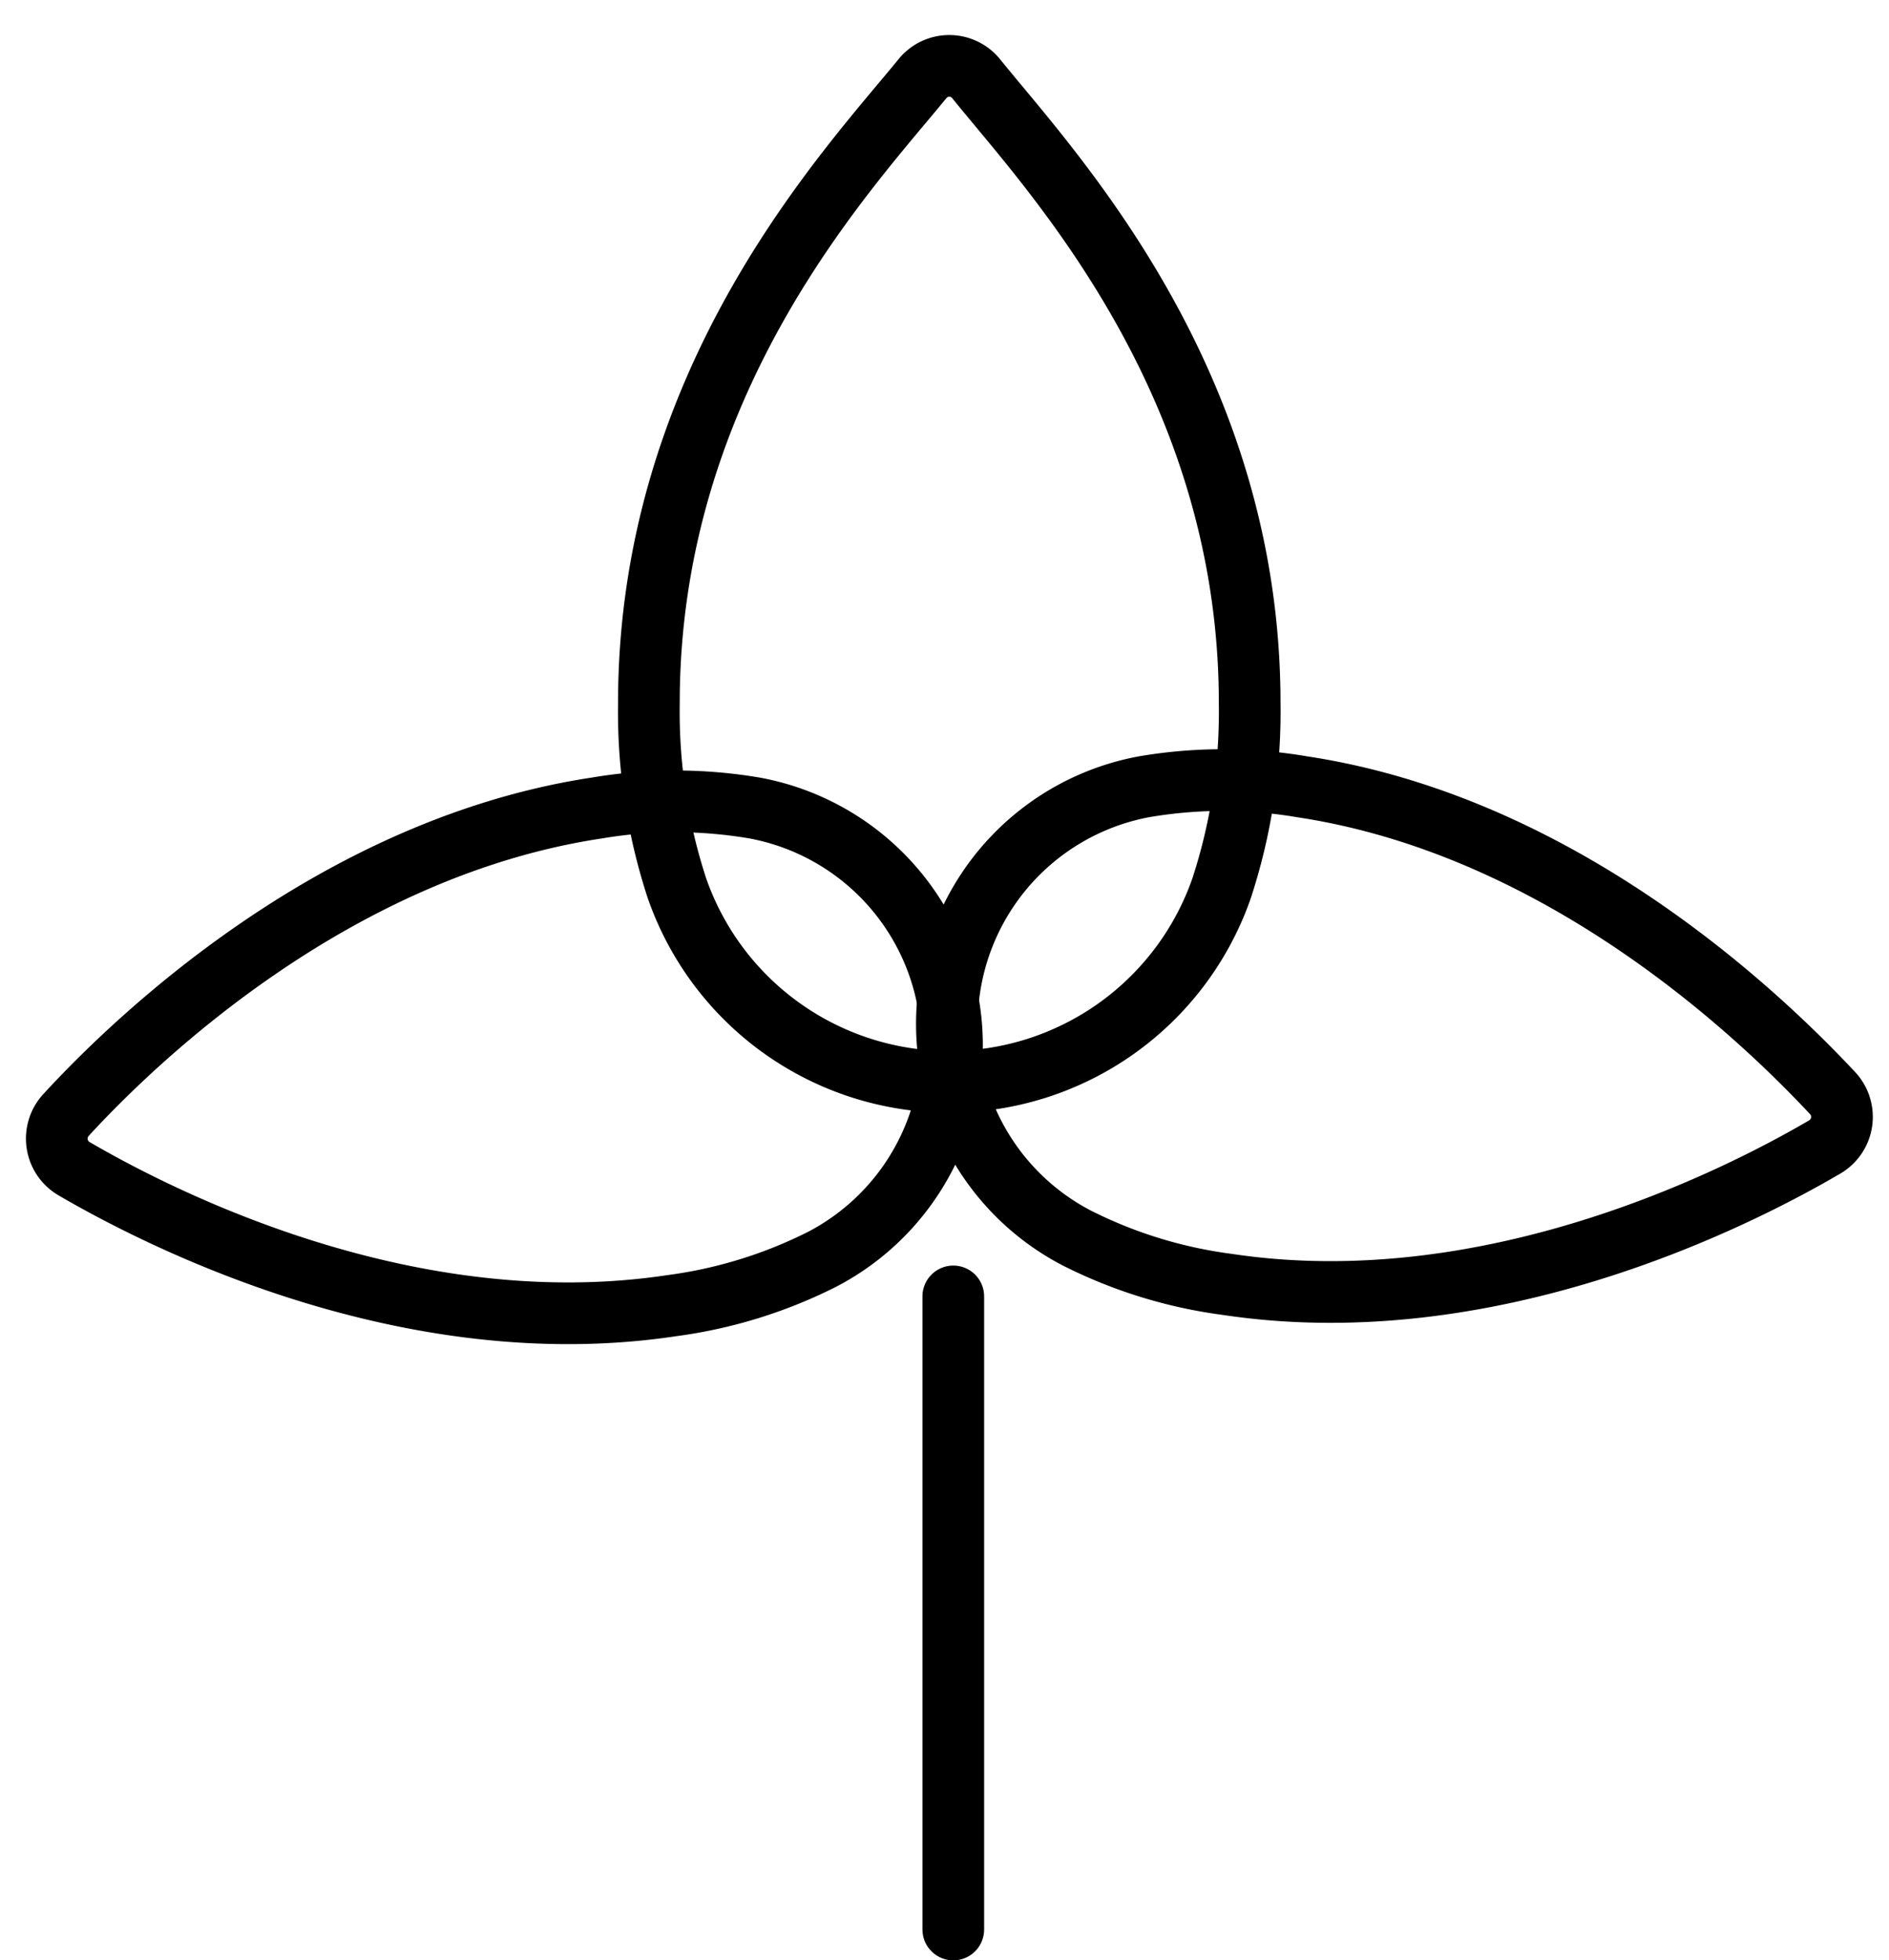 <svg id="Layer_1" data-name="Layer 1" xmlns="http://www.w3.org/2000/svg" viewBox="0 0 61.25 63.54"><defs><style>.cls-1,.cls-2{fill:none;stroke:#000;stroke-miterlimit:10;stroke-width:2px;}.cls-2{stroke-linecap:round;}</style></defs><title>ValueIconography</title><path class="cls-1" d="M40.52,22.79a18.38,18.38,0,0,1-.91,6,9.35,9.35,0,0,1-17.66,0,18.38,18.38,0,0,1-.91-6c0-10.51,6.49-17.32,8.87-20.24a1.12,1.12,0,0,1,1.74,0C34,5.47,40.52,12.28,40.52,22.79Z"/><path class="cls-1" d="M42.21,25.5a15.23,15.23,0,0,0-5.11,0,7.82,7.82,0,0,0-2.2,14.62,15.18,15.18,0,0,0,4.89,1.51c8.49,1.28,16.48-2.76,19.37-4.45a1.13,1.13,0,0,0,.27-1.74C57.15,33,50.71,26.78,42.21,25.5Z"/><path class="cls-1" d="M19.35,26.19a15.29,15.29,0,0,1,5.12,0,7.82,7.82,0,0,1,2.2,14.62,15.26,15.26,0,0,1-4.89,1.51C13.28,43.6,5.3,39.57,2.4,37.88a1.13,1.13,0,0,1-.26-1.74C4.41,33.67,10.86,27.47,19.35,26.19Z"/><line class="cls-2" x1="30.91" y1="42.02" x2="30.91" y2="62.54"/></svg>